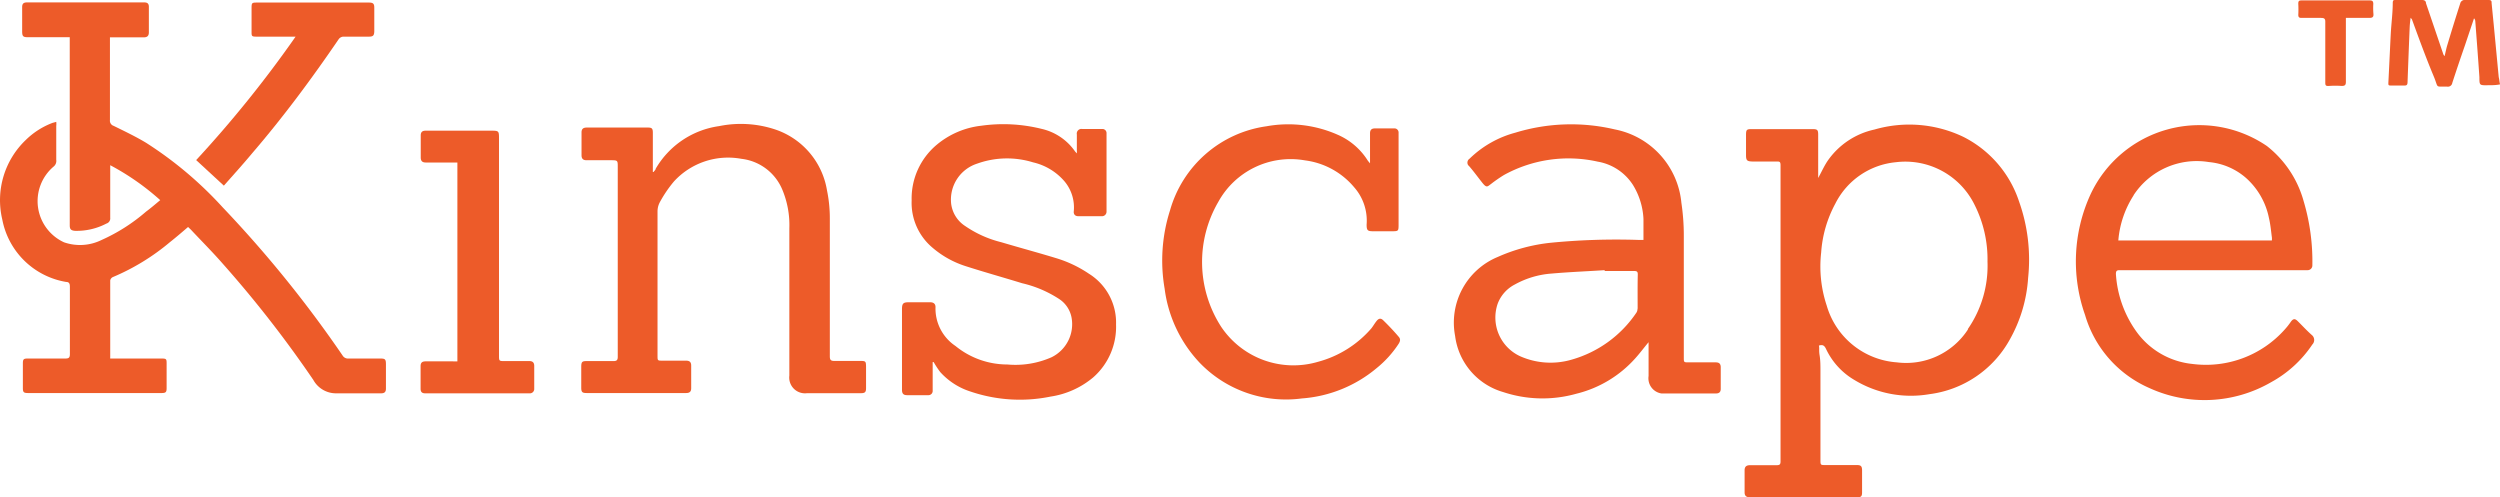 <svg id="Layer_1" data-name="Layer 1" xmlns="http://www.w3.org/2000/svg" viewBox="0 0 176 35"><defs><style>.cls-1{fill:#ed5b29;}</style></defs><title>Logo</title><path class="cls-1" d="M175.95,5.51l-.35-3.68c-.05-.51-.1-1-.15-1.52,0-.14,0-.23-.22-.23H173.5a.33.33,0,0,0-.24.18q-.47,1.46-.91,2.93c-.09.28-.14.56-.21.84a.4.4,0,0,1-.11-.19L170.83.31c0-.14-.09-.23-.27-.23h-1.87c-.13,0-.19,0-.2.18,0,.73-.1,1.46-.14,2.19-.06,1.16-.11,2.32-.17,3.47,0,.14,0,.18.16.18h1c.14,0,.18-.07.19-.2q.07-1.94.15-3.87a6.42,6.42,0,0,1,.07-.7l.09.11c.5,1.37,1,2.74,1.57,4.1.31.78.06.61.92.64a.31.31,0,0,0,.35-.26c.29-.89.59-1.78.9-2.67l.63-1.88a.31.31,0,0,1,.09.2c.1,1.31.2,2.62.29,3.94,0,.58,0,.58.61.57.28,0,.56,0,.84-.06V6C176,5.86,176,5.7,175.95,5.51Z" transform="translate(-0.04 -0.08)"/><path class="cls-1" d="M26.8,25.32H24.58a.44.44,0,0,1-.42-.21,83.18,83.18,0,0,0-8.44-10.43,26.73,26.73,0,0,0-5.4-4.55c-.73-.44-1.51-.81-2.28-1.19a.38.38,0,0,1-.26-.41V2.71h2.38c.25,0,.36-.11.36-.35V.56c0-.22-.1-.31-.32-.31H1.94C1.7.25,1.6.34,1.6.58V2.27c0,.37.06.43.42.43H4.95V15.94c0,.26.07.36.35.39a4.51,4.51,0,0,0,2.23-.51.38.38,0,0,0,.27-.41v-3.7a17.61,17.61,0,0,1,3.52,2.46c-.35.29-.66.56-1,.81a12.66,12.66,0,0,1-3.14,2,3.43,3.43,0,0,1-2.63.16,3.19,3.19,0,0,1-.74-5.33A.51.51,0,0,0,4,11.33V8.95a1.24,1.24,0,0,0,0-.29l-.26.07a5.41,5.41,0,0,0-1.88,1.2A5.86,5.86,0,0,0,.2,15.53a5.5,5.5,0,0,0,4.5,4.4c.22,0,.26.14.26.34V25c0,.24-.06.32-.31.32H2c-.3,0-.35.05-.35.35v1.72c0,.31.06.36.38.36h9.38c.3,0,.36-.06.36-.35V25.71c0-.36,0-.39-.39-.39H7.8a.59.59,0,0,1,0-.1v-5.4A.33.33,0,0,1,8,19.58a15.69,15.69,0,0,0,4-2.45c.43-.34.85-.7,1.28-1.07l.2.19c.74.79,1.51,1.56,2.22,2.37a80.81,80.81,0,0,1,6.4,8.21,1.82,1.82,0,0,0,1.56.94h3.21c.24,0,.34-.1.34-.33V25.74C27.21,25.37,27.16,25.32,26.8,25.32Z" transform="translate(-0.04 -0.08)"/><path class="cls-1" d="M138.25,9.71A8.81,8.81,0,0,0,132,9.2a5.4,5.4,0,0,0-3.25,2.14c-.27.38-.46.82-.71,1.27V9.56c0-.33-.06-.39-.38-.39h-4.34c-.31,0-.35.06-.36.35V11c0,.37.07.44.44.45h1.71c.2,0,.28,0,.28.26V32.57c0,.22-.08.26-.28.26h-1.87c-.25,0-.37.1-.38.33v1.59c0,.23.12.34.37.34h7.55c.29,0,.35-.07.35-.36V33.2c0-.3-.08-.38-.37-.38h-2.21c-.34,0-.35,0-.35-.35V26.2c0-.37,0-.74-.06-1.11s0-.47-.05-.68c.27-.09.39,0,.5.23a5,5,0,0,0,2,2.19,7.67,7.67,0,0,0,5.28,1A7.55,7.55,0,0,0,141.52,24a10.15,10.15,0,0,0,1.3-4.36,12.22,12.22,0,0,0-.64-5.38A7.84,7.84,0,0,0,138.25,9.71Zm.33,13.57a5.19,5.19,0,0,1-5,2.31,5.55,5.55,0,0,1-4.94-4,8.71,8.71,0,0,1-.39-3.73,8.43,8.43,0,0,1,1-3.45,5.33,5.33,0,0,1,4.26-2.91,5.43,5.43,0,0,1,5.54,3,8.51,8.51,0,0,1,.91,4,7.83,7.83,0,0,1-1.38,4.74Z" transform="translate(-0.04 -0.08)"/><path class="cls-1" d="M120.82,25.59h-1.9c-.34,0-.34,0-.34-.35V16.7a15.55,15.55,0,0,0-.17-2.34,5.82,5.82,0,0,0-4.69-5.17,13.41,13.41,0,0,0-7,.23,7.31,7.31,0,0,0-3.22,1.83.33.33,0,0,0-.1.46l.07.07c.32.37.61.77.92,1.16s.36.28.62.09a10.27,10.27,0,0,1,.91-.63,9.41,9.41,0,0,1,6.6-.94A3.68,3.68,0,0,1,115,13.1a5,5,0,0,1,.74,2.4c0,.51,0,1,0,1.47h-.38a47.4,47.4,0,0,0-6.15.2,12.29,12.29,0,0,0-3.73,1,5,5,0,0,0-3,5.56,4.73,4.73,0,0,0,3.38,3.95,8.78,8.78,0,0,0,5.15.12,8.15,8.15,0,0,0,4.15-2.49c.31-.34.59-.72.94-1.14v2.38a1.08,1.08,0,0,0,.91,1.23h.17c1.22,0,2.44,0,3.66,0,.24,0,.35-.11.34-.36V25.91C121.17,25.69,121.07,25.59,120.82,25.59Zm-5.5-3.78a.51.51,0,0,1-.07.27,8.19,8.19,0,0,1-4.57,3.32,5.28,5.28,0,0,1-3.62-.24,3,3,0,0,1-1.59-3.68,2.52,2.52,0,0,1,1.21-1.37,6.26,6.26,0,0,1,2.58-.77c1.25-.11,2.52-.16,3.75-.24v.06h2.09c.19,0,.24.06.24.24C115.32,20.21,115.33,21,115.33,21.82Z" transform="translate(-0.04 -0.08)"/><path class="cls-1" d="M60.65,25.49H58.78c-.26,0-.32-.08-.32-.33V15.48a9.73,9.73,0,0,0-.2-2,5.45,5.45,0,0,0-3.6-4.27,7.66,7.66,0,0,0-4-.25,6.15,6.15,0,0,0-4.46,3c0,.08-.1.15-.15.23H46v-.43c0-.77,0-1.55,0-2.33,0-.3-.06-.37-.35-.37H41.34c-.24,0-.36.1-.36.34v1.61c0,.25.12.36.38.35H43c.54,0,.53,0,.53.51V25.2c0,.23-.07.3-.3.3H41.35c-.32,0-.38.05-.39.36v1.52c0,.31.08.37.38.37h7c.25,0,.36-.1.36-.34V25.82c0-.26-.12-.35-.37-.35H46.69c-.36,0-.36,0-.36-.35V15a1.38,1.38,0,0,1,.16-.68,8.63,8.63,0,0,1,1-1.47,5.17,5.17,0,0,1,4.74-1.59,3.56,3.56,0,0,1,2.88,2.16,6.46,6.46,0,0,1,.5,2.73V26.52a1.11,1.11,0,0,0,1.25,1.24h3.79c.29,0,.36-.08.36-.36V25.89C61,25.55,61,25.49,60.65,25.49Z" transform="translate(-0.04 -0.08)"/><path class="cls-1" d="M161.78,22.67c-.19-.18-.31-.15-.47.07a4.75,4.75,0,0,1-.4.51,7.43,7.43,0,0,1-6.54,2.45,5.53,5.53,0,0,1-4-2.38A7.79,7.79,0,0,1,149,19.37c0-.25.09-.27.29-.27H162.5a.33.33,0,0,0,.33-.33.33.33,0,0,0,0,0,14.87,14.87,0,0,0-.62-4.55,7.45,7.45,0,0,0-2.58-3.86,8.45,8.45,0,0,0-12.42,3.41,11.32,11.32,0,0,0-.38,8.49,8.08,8.08,0,0,0,4.53,5.14,9.34,9.34,0,0,0,8.56-.41,8.22,8.22,0,0,0,2.91-2.66.45.45,0,0,0,0-.63h0C162.41,23.33,162.12,23,161.78,22.67Zm-11.54-8.84a5.31,5.31,0,0,1,5.31-2.34,4.6,4.6,0,0,1,2.6,1.11,5.12,5.12,0,0,1,1.62,2.81c.11.46.15.92.21,1.38a1.09,1.09,0,0,1,0,.22H149.17A6.87,6.87,0,0,1,150.25,13.83Z" transform="translate(-0.04 -0.08)"/><path class="cls-1" d="M76.7,19.35a8.5,8.5,0,0,0-2.32-1.1c-1.28-.39-2.58-.74-3.86-1.12A7.75,7.75,0,0,1,68,16a2.19,2.19,0,0,1-1-1.59,2.66,2.66,0,0,1,1.83-2.81,6.21,6.21,0,0,1,3.94-.09A4.13,4.13,0,0,1,75,12.87,2.86,2.86,0,0,1,75.63,15c0,.2.13.3.32.3h1.63a.32.32,0,0,0,.36-.33V9.47a.29.29,0,0,0-.27-.31H76.23a.33.33,0,0,0-.38.39v1.11a1.93,1.93,0,0,1,0,.22l-.12-.13a3.93,3.93,0,0,0-2.37-1.6,11.15,11.15,0,0,0-4.23-.22A5.91,5.91,0,0,0,66,10.26a4.93,4.93,0,0,0-1.78,3.93,4.12,4.12,0,0,0,1.46,3.32A6.71,6.71,0,0,0,68,18.81c1.34.43,2.7.81,4,1.21a8.11,8.11,0,0,1,2.62,1.12,2,2,0,0,1,.85,1.26,2.59,2.59,0,0,1-1.4,2.83,6.3,6.3,0,0,1-3.11.51,5.78,5.78,0,0,1-3.65-1.3A3.17,3.17,0,0,1,65.9,21.7c0-.24-.15-.34-.37-.34H64c-.37,0-.46.09-.46.48v5.68c0,.27.1.38.36.38h1.47a.3.3,0,0,0,.33-.33v-2h.07a6.43,6.43,0,0,0,.46.7,4.85,4.85,0,0,0,2.15,1.38A10.8,10.8,0,0,0,74,28a6.06,6.06,0,0,0,3-1.35,4.74,4.74,0,0,0,1.61-3.73A4.05,4.05,0,0,0,76.7,19.35Z" transform="translate(-0.04 -0.08)"/><path class="cls-1" d="M97.42,22.63c-.17-.17-.32-.14-.47.05s-.23.34-.36.51a7.54,7.54,0,0,1-3.76,2.36A6.12,6.12,0,0,1,86,23.07a8.41,8.41,0,0,1-.19-8.78,5.81,5.81,0,0,1,6.1-2.92,5.41,5.41,0,0,1,3.46,1.89,3.55,3.55,0,0,1,.88,2.63c0,.4.06.47.45.47H98c.5,0,.5,0,.5-.51V9.43a.29.29,0,0,0-.26-.31H96.84c-.24,0-.35.1-.35.35v2.11l-.15-.18a4.72,4.72,0,0,0-2.14-1.84,8.6,8.6,0,0,0-5-.59,8.24,8.24,0,0,0-6.79,5.92,11.61,11.61,0,0,0-.38,5.51,9.3,9.3,0,0,0,2.45,5.2,8.43,8.43,0,0,0,7.21,2.53A9.22,9.22,0,0,0,96.95,26a7.4,7.4,0,0,0,1.55-1.71c.1-.16.17-.33,0-.51C98.17,23.39,97.8,23,97.42,22.63Z" transform="translate(-0.04 -0.08)"/><path class="cls-1" d="M37.28,25.5h-1.7c-.41,0-.41,0-.41-.41V9.88c0-.6,0-.6-.6-.6H30c-.23,0-.34.1-.34.33v1.56c0,.24.11.35.35.35h2.23v14H30c-.25,0-.35.1-.35.34v1.59c0,.21.09.32.32.32H37.3a.31.31,0,0,0,.35-.33V25.84C37.65,25.6,37.53,25.49,37.28,25.5Z" transform="translate(-0.04 -0.08)"/><path class="cls-1" d="M15.8,13.15c.68-.77,1.36-1.52,2-2.29C20,8.3,22,5.6,23.89,2.83a.44.44,0,0,1,.31-.17H26c.3,0,.38-.07.39-.37q0-.83,0-1.67c0-.29-.09-.36-.39-.36H18.2c-.45,0-.45,0-.45.46V2.31c0,.31,0,.35.35.35h2.75a81.84,81.84,0,0,1-7,8.69Z" transform="translate(-0.04 -0.08)"/><path class="cls-1" d="M167.12.36c0-.21-.08-.25-.26-.25h-4.74c-.2,0-.29,0-.28.26a7.11,7.11,0,0,1,0,.75c0,.17.06.22.22.22h1.36c.25,0,.33.05.32.31V5.86c0,.2,0,.29.26.27a6.6,6.6,0,0,1,.9,0c.24,0,.29-.08.29-.3V1.34h1.65c.21,0,.31-.05.29-.28A4.85,4.85,0,0,1,167.12.36Z" transform="translate(-0.04 -0.08)"/></svg>